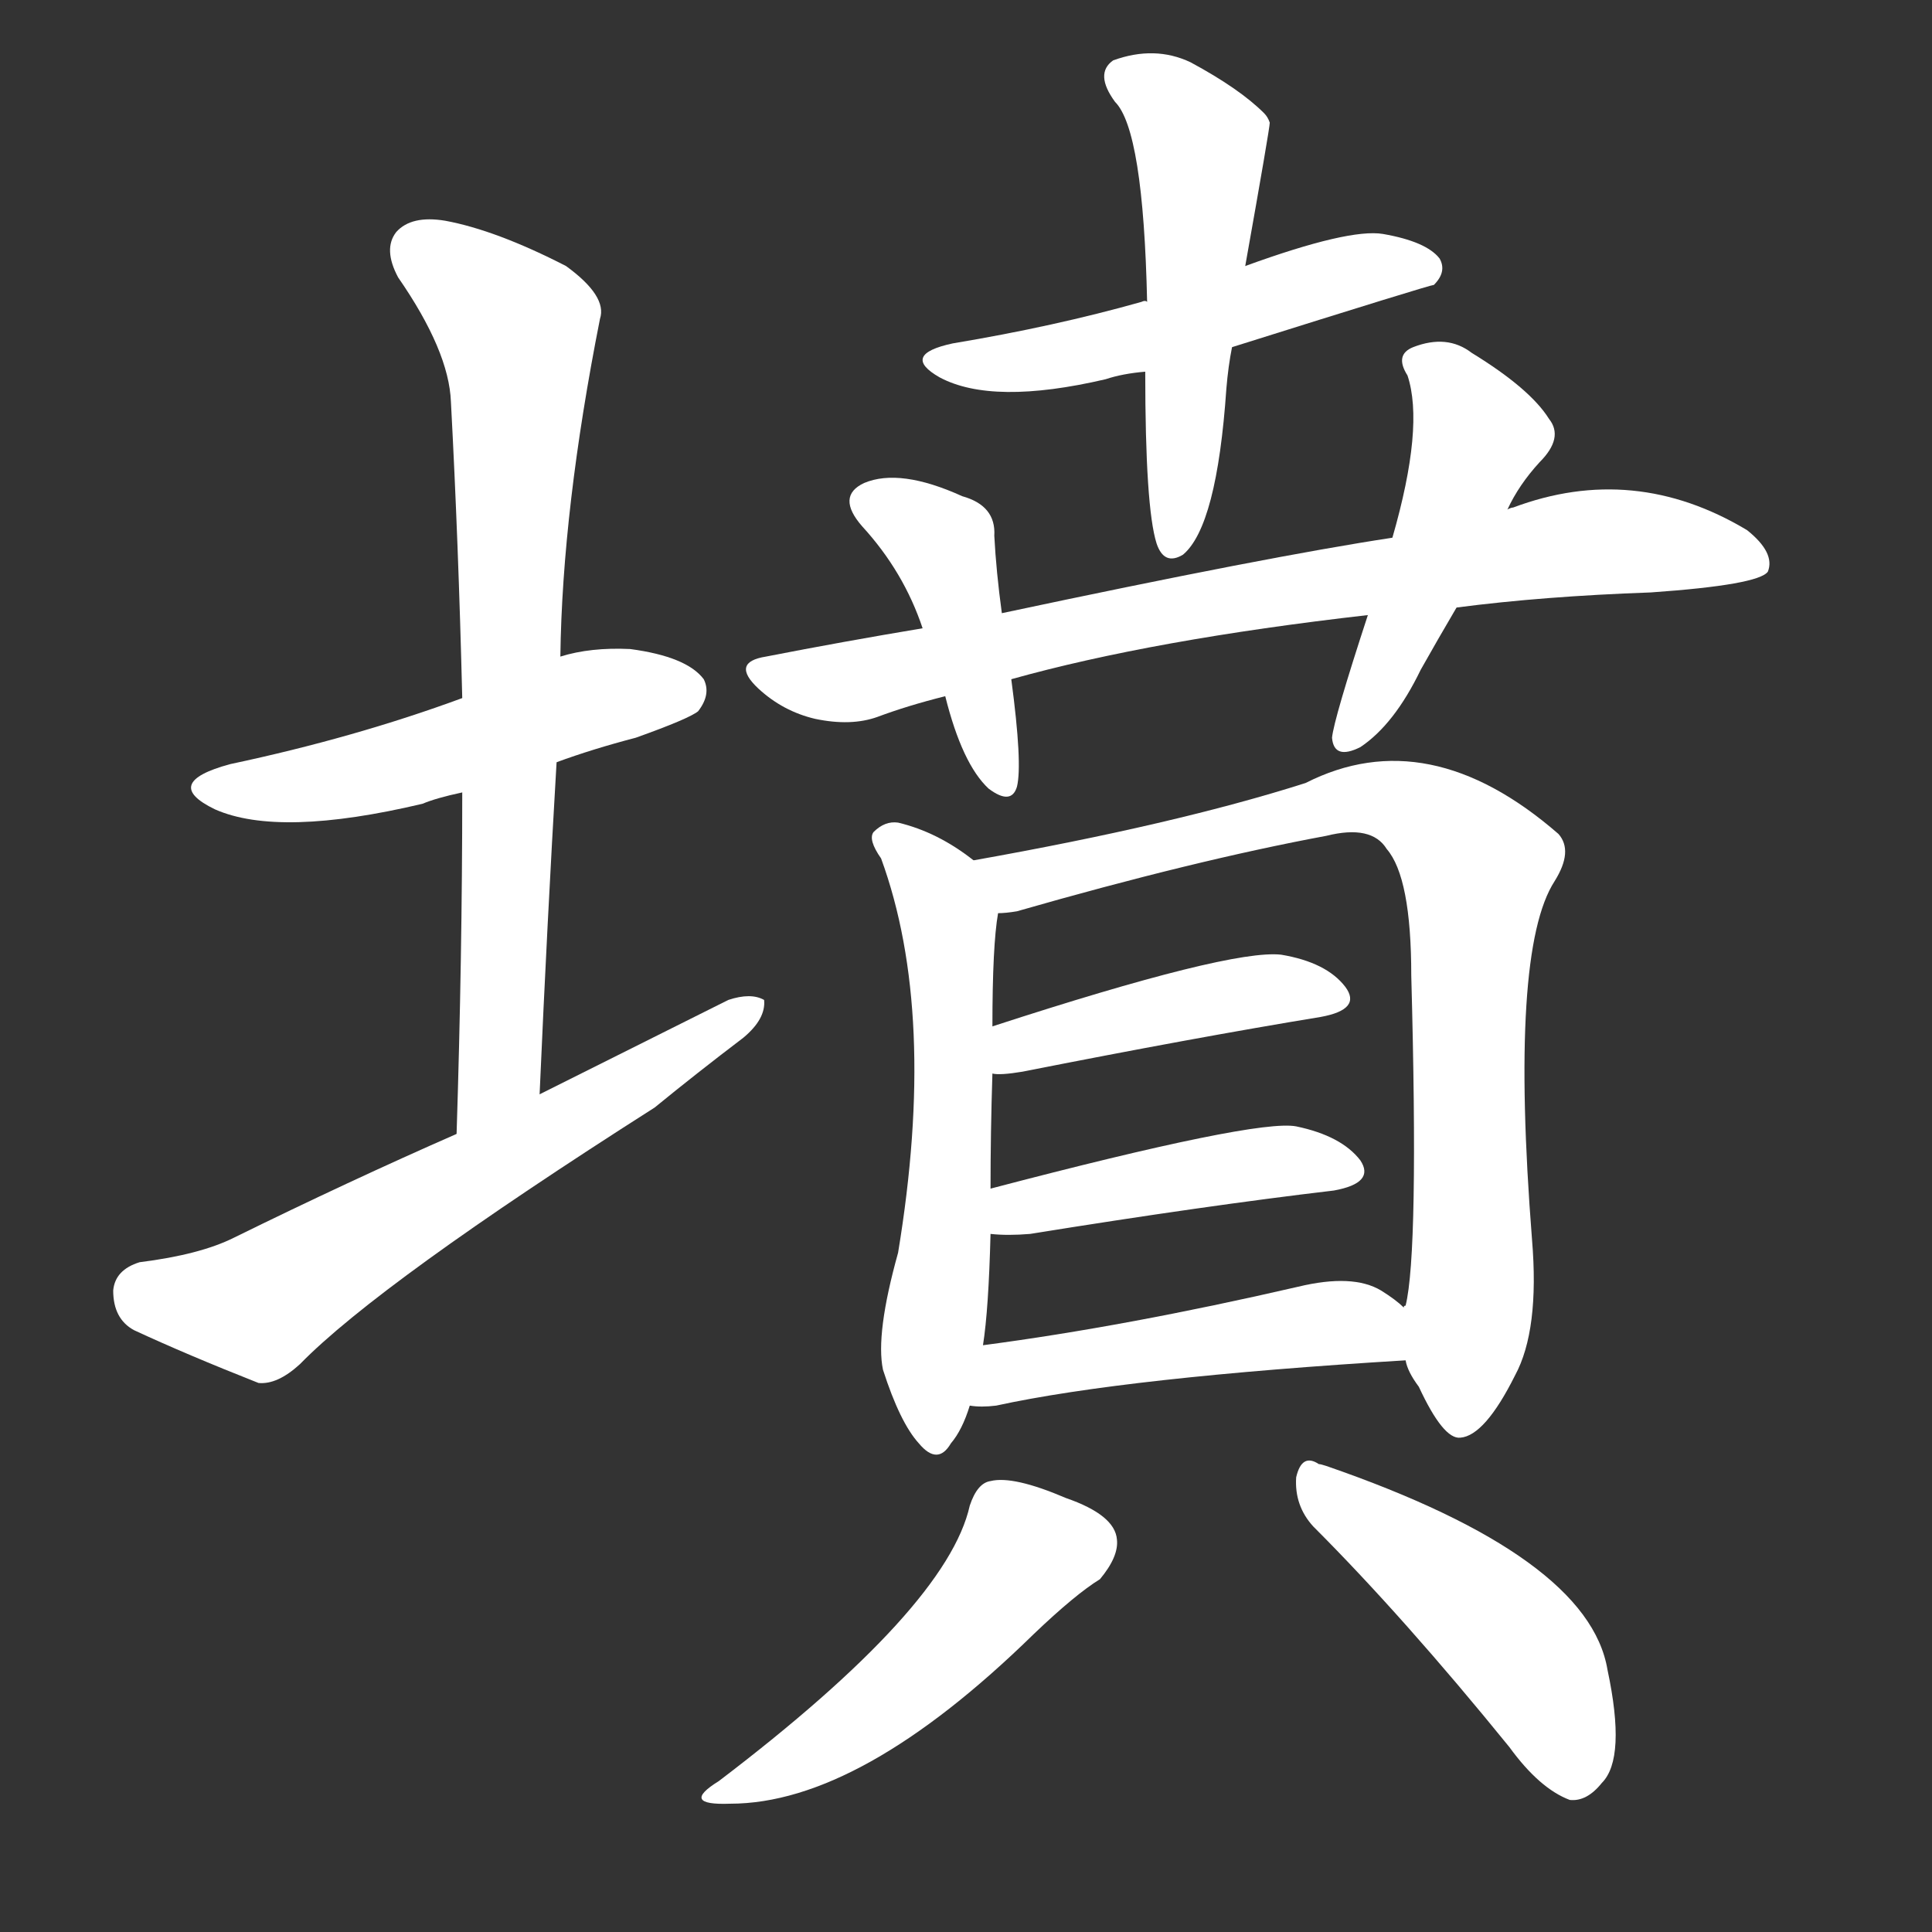<svg version="1.1" viewBox="0 0 1024 1024" xmlns="http://www.w3.org/2000/svg">
  <rect x="0" y="0" width="1024" height="1024" fill="#333333" stroke="none"/>
  <g transform="scale(1, -1) translate(0, -900)">
    <style type="text/css">
        .stroke1 {fill: #FFFFFF;}
        .stroke2 {fill: #FFFFFF;}
        .stroke3 {fill: #FFFFFF;}
        .stroke4 {fill: #FFFFFF;}
        .stroke5 {fill: #FFFFFF;}
        .stroke6 {fill: #FFFFFF;}
        .stroke7 {fill: #FFFFFF;}
        .stroke8 {fill: #FFFFFF;}
        .stroke9 {fill: #FFFFFF;}
        .stroke10 {fill: #FFFFFF;}
        .stroke11 {fill: #FFFFFF;}
        .stroke12 {fill: #FFFFFF;}
        .stroke13 {fill: #FFFFFF;}
        .stroke14 {fill: #FFFFFF;}
        .stroke15 {fill: #FFFFFF;}
        .stroke16 {fill: #FFFFFF;}
        .stroke17 {fill: #FFFFFF;}
        .stroke18 {fill: #FFFFFF;}
        .stroke19 {fill: #FFFFFF;}
        .stroke20 {fill: #FFFFFF;}
        text {
            font-family: Helvetica;
            font-size: 50px;
            fill: #FFFFFF;}
            paint-order: stroke;
            stroke: #000000;
            stroke-width: 4px;
            stroke-linecap: butt;
            stroke-linejoin: miter;
            font-weight: 800;
        }
    </style>

    <path d="M 295 496 Q 314 503 337 509 Q 365 519 370 523 Q 377 532 373 540 Q 364 552 334 556 Q 313 557 297 552 L 245 530 Q 188 509 122 495 Q 85 485 114 471 Q 148 456 224 474 Q 231 477 245 480 L 295 496 Z" class="stroke1"/>
    <path d="M 286 320 Q 290 411 295 496 L 297 552 Q 298 630 318 731 Q 322 743 300 759 Q 263 778 236 783 Q 218 786 210 777 Q 203 768 211 753 Q 238 714 239 687 Q 243 612 245 530 L 245 480 Q 245 393 242 299 C 241 269 285 290 286 320 Z" class="stroke2"/>
    <path d="M 242 299 Q 185 274 124 244 Q 106 235 74 231 Q 61 227 60 216 Q 60 201 71 195 Q 99 182 137 167 Q 147 166 159 177 Q 201 220 347 313 Q 369 331 394 350 Q 406 360 405 370 Q 398 374 386 370 Q 338 346 286 320 L 242 299 Z" class="stroke3"/>
    <path d="M 653 716 Q 758 749 760 749 Q 767 756 763 763 Q 756 772 733 776 Q 715 779 660 759 C 632 749 611 740 608 740 Q 607 741 605 740 Q 559 727 505 718 Q 477 712 498 700 Q 526 685 586 699 Q 595 702 607 703 L 653 716 Z" class="stroke4"/>
    <path d="M 607 703 Q 607 631 613 612 Q 617 600 627 606 Q 645 621 650 694 Q 651 706 653 716 L 660 759 Q 673 832 673 835 Q 672 838 670 840 Q 657 853 631 867 Q 612 876 590 868 Q 580 861 591 846 Q 606 831 608 740 L 607 703 Z" class="stroke5"/>
    <path d="M 772 578 Q 818 584 875 586 Q 932 590 937 597 Q 941 607 926 619 Q 866 655 802 631 Q 801 631 799 630 L 738 615 Q 672 605 531 575 L 489 567 Q 447 560 406 552 Q 387 549 402 535 Q 415 523 432 519 Q 451 515 465 520 Q 481 526 501 531 L 536 540 Q 611 561 725 574 L 772 578 Z" class="stroke6"/>
    <path d="M 531 575 Q 528 597 527 616 Q 528 632 510 637 Q 477 652 458 644 Q 443 637 457 621 Q 479 597 489 567 L 501 531 Q 510 495 524 482 Q 536 473 539 483 Q 542 495 536 540 L 531 575 Z" class="stroke7"/>
    <path d="M 725 574 Q 707 519 706 509 Q 707 497 721 504 Q 739 516 753 545 Q 762 561 772 578 L 799 630 Q 805 643 816 655 Q 829 668 821 678 Q 811 694 780 713 Q 767 723 749 716 Q 739 712 746 701 Q 755 674 738 615 L 725 574 Z" class="stroke8"/>
    <path d="M 516 444 Q 497 459 476 464 Q 469 465 463 459 Q 460 455 467 445 Q 497 363 476 236 Q 464 193 468 174 Q 477 146 487 135 Q 497 123 504 135 Q 510 142 514 155 L 521 187 Q 524 206 525 246 L 525 270 Q 525 300 526 331 L 526 356 Q 526 399 529 416 C 531 433 531 433 516 444 Z" class="stroke9"/>
    <path d="M 745 179 Q 746 173 752 165 Q 765 137 774 138 Q 787 139 803 171 Q 816 195 812 243 Q 800 396 824 433 Q 834 449 826 458 Q 757 518 692 485 Q 623 463 516 444 C 486 439 499 411 529 416 Q 533 416 539 417 Q 633 444 703 457 Q 727 463 735 450 Q 748 435 748 383 Q 752 236 745 208 Q 744 208 744 207 L 745 179 Z" class="stroke10"/>
    <path d="M 526 331 Q 530 330 542 332 Q 633 350 700 361 Q 722 365 713 377 Q 703 390 679 394 Q 652 397 526 356 C 497 347 496 332 526 331 Z" class="stroke11"/>
    <path d="M 525 246 Q 534 245 546 246 Q 639 261 707 269 Q 729 273 721 285 Q 711 298 687 303 Q 666 307 525 270 C 496 262 495 248 525 246 Z" class="stroke12"/>
    <path d="M 514 155 Q 520 154 528 155 Q 597 170 745 179 C 775 181 767 188 744 207 Q 740 211 732 216 Q 717 225 688 218 Q 597 197 521 187 C 491 183 484 157 514 155 Z" class="stroke13"/>
    <path d="M 514 102 Q 502 48 381 -44 Q 360 -57 387 -56 Q 456 -56 548 34 Q 570 55 583 63 Q 593 75 592 84 Q 591 97 565 106 Q 537 118 525 115 Q 518 114 514 102 Z" class="stroke14"/>
    <path d="M 696 91 Q 744 43 800 -26 Q 816 -48 832 -54 Q 841 -55 849 -45 Q 862 -32 852 15 Q 842 75 703 123 Q 700 124 699 124 Q 690 130 687 117 Q 686 102 696 91 Z" class="stroke15"/>
</g></svg>